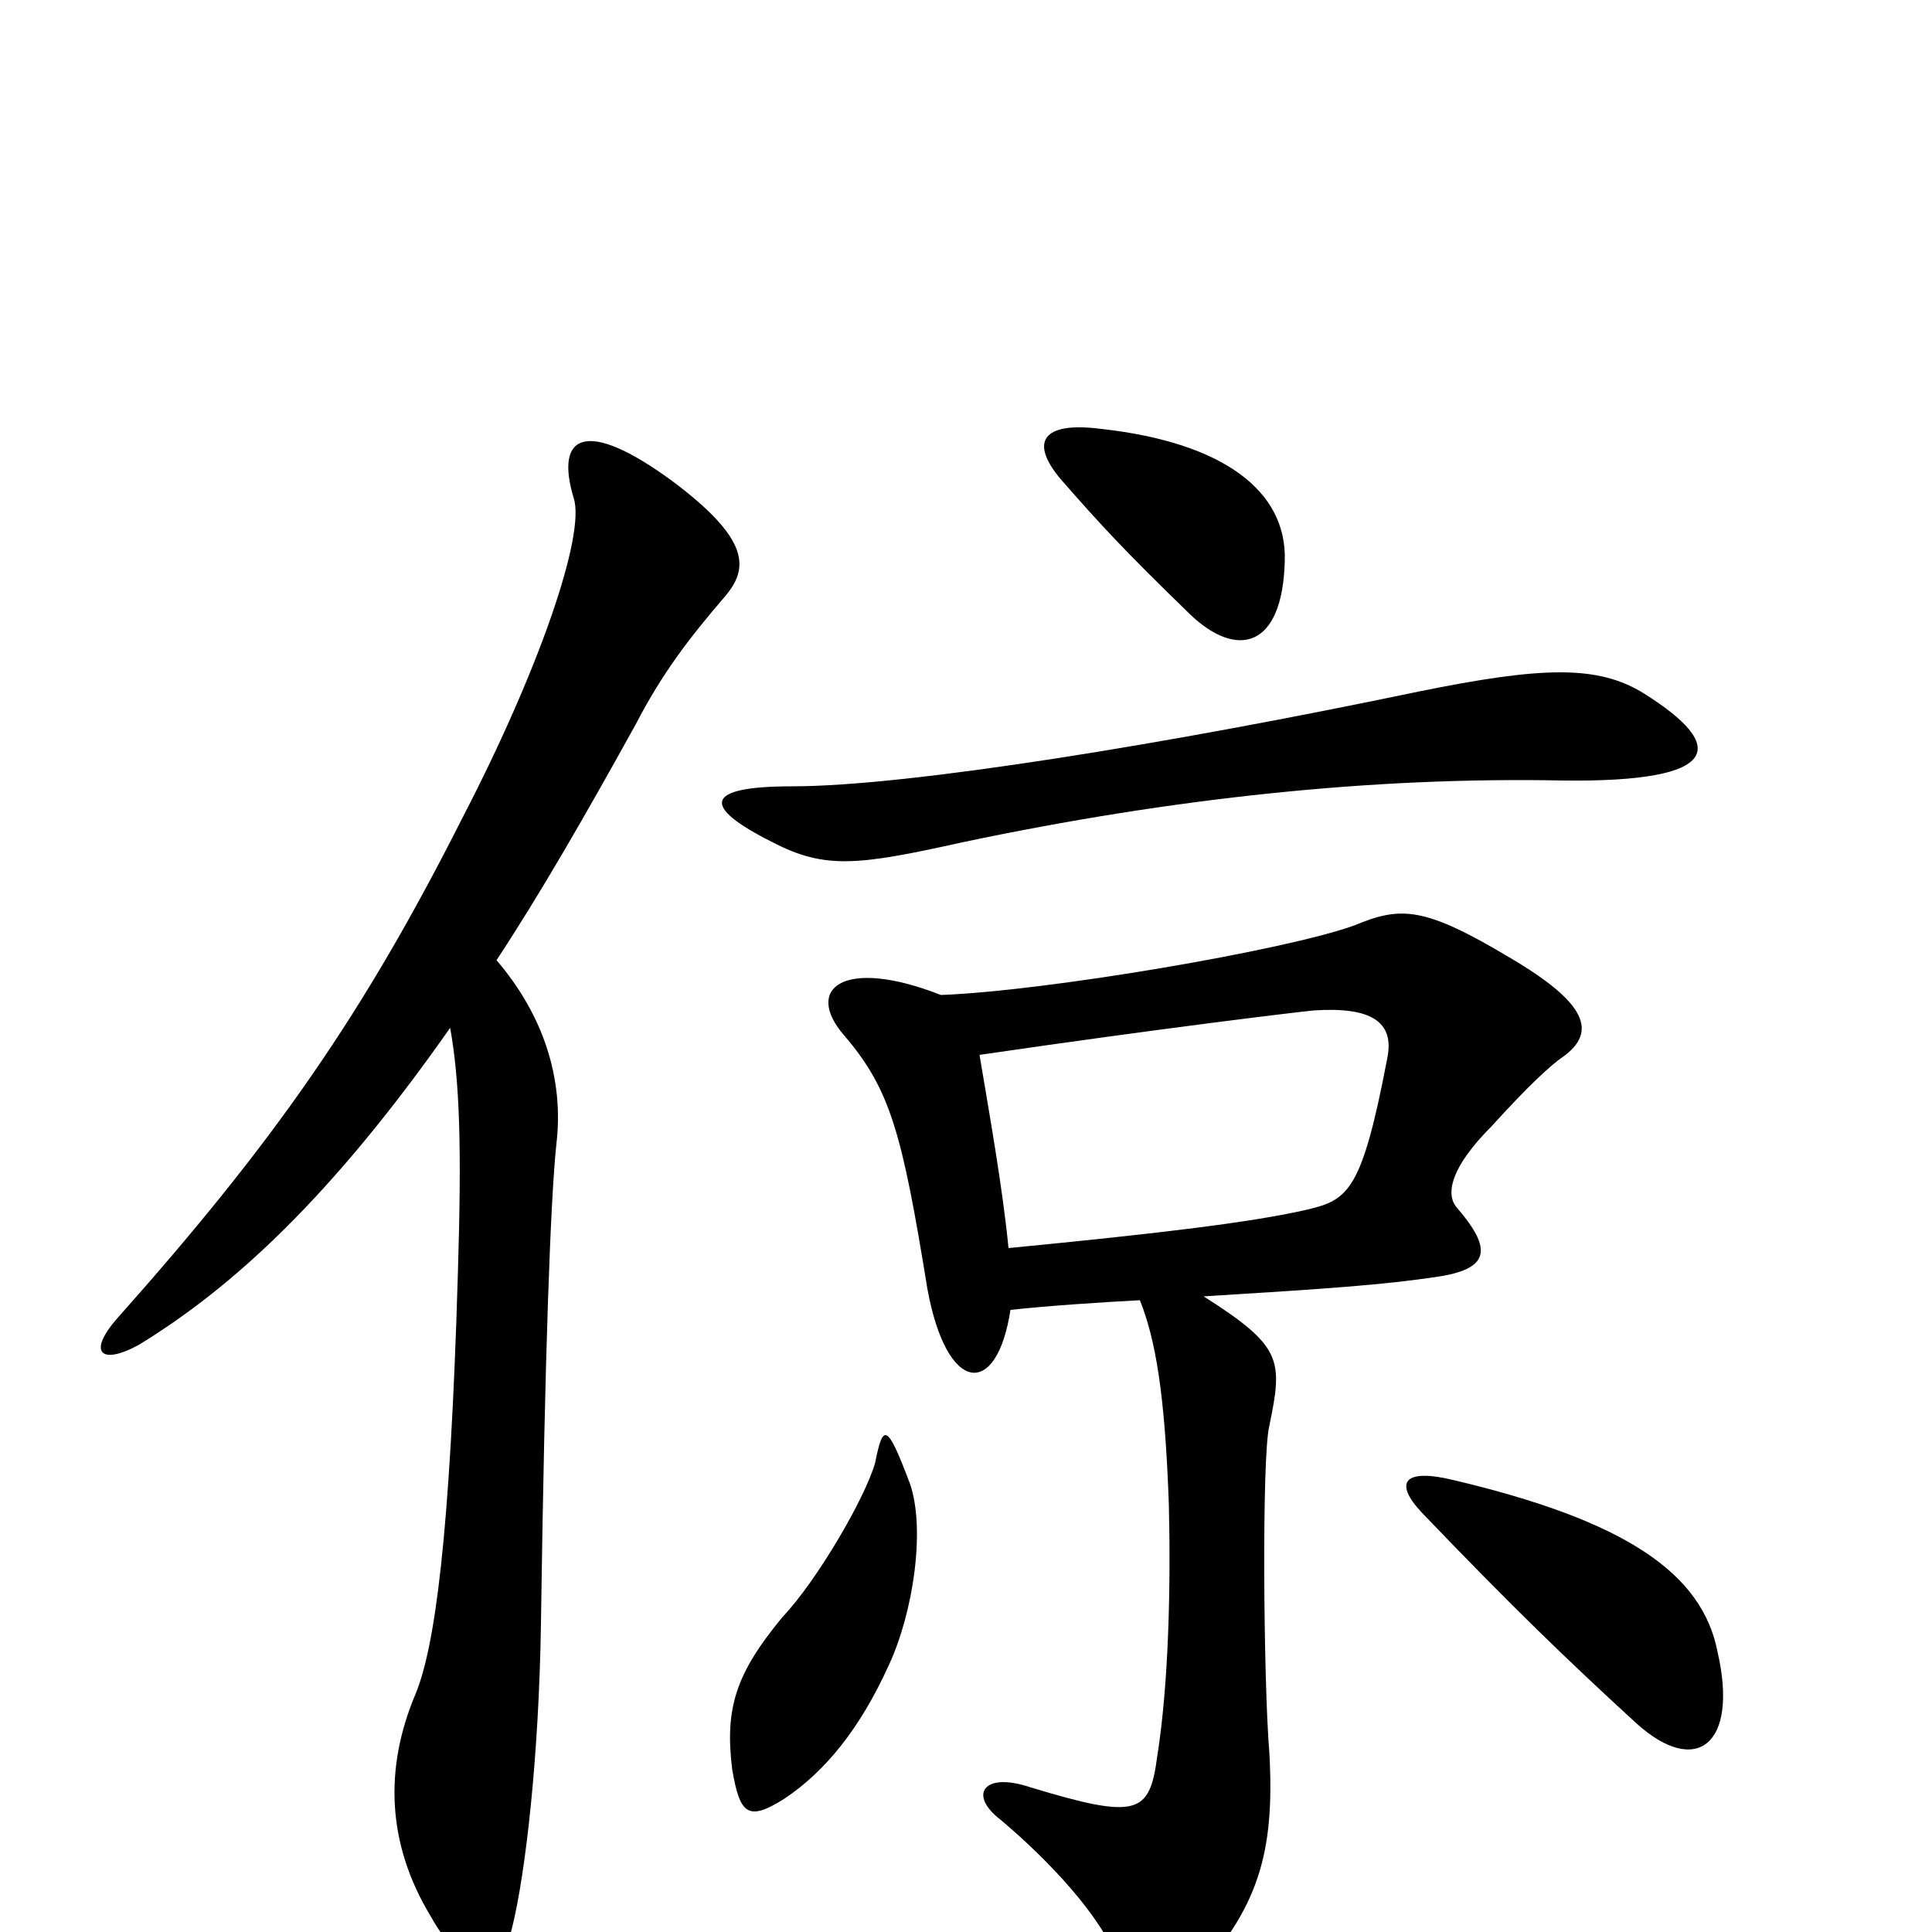 <svg xmlns="http://www.w3.org/2000/svg" viewBox="0 -1000 1000 1000">
	<path fill="#000000" d="M257 -503C280 -538 303 -578 329 -625C343 -652 357 -670 375 -691C388 -706 388 -721 348 -751C303 -784 287 -775 297 -742C303 -723 279 -653 239 -576C188 -475 142 -409 61 -318C45 -300 52 -293 72 -304C121 -334 172 -381 233 -468C238 -440 239 -406 237 -341C233 -204 225 -147 215 -123C199 -85 200 -46 223 -8C241 24 259 23 265 -2C272 -30 279 -91 280 -160C282 -301 285 -380 288 -408C292 -442 281 -475 257 -503ZM889 -145C881 -186 841 -213 752 -234C727 -240 721 -233 736 -217C783 -168 811 -141 847 -108C878 -80 900 -97 889 -145ZM471 -232C459 -264 457 -263 453 -243C448 -225 423 -182 405 -163C381 -134 375 -116 379 -84C383 -61 387 -57 406 -69C427 -83 445 -105 460 -138C473 -166 479 -209 471 -232ZM851 -641C827 -656 798 -655 734 -642C605 -615 470 -593 410 -593C365 -593 362 -583 400 -564C427 -550 444 -552 498 -564C607 -587 711 -598 809 -596C892 -595 894 -614 851 -641ZM665 -710C666 -746 633 -771 570 -778C539 -782 533 -771 549 -752C570 -728 582 -715 616 -682C640 -659 664 -664 665 -710ZM523 -322C541 -324 570 -326 590 -327C598 -307 603 -279 605 -221C606 -180 605 -129 599 -91C595 -61 589 -58 533 -75C509 -83 501 -71 518 -58C543 -37 570 -8 578 14C589 43 598 45 617 25C651 -12 660 -40 657 -93C654 -129 653 -246 657 -262C664 -296 664 -303 623 -329C688 -333 716 -335 743 -339C771 -343 773 -353 754 -375C748 -382 751 -396 772 -417C791 -438 803 -449 809 -453C827 -466 821 -481 782 -504C737 -531 725 -531 701 -521C665 -508 541 -487 487 -485C436 -505 416 -488 437 -464C461 -436 467 -413 480 -333C490 -278 516 -276 523 -322ZM507 -454C603 -468 670 -476 680 -477C710 -479 722 -471 718 -452C705 -384 698 -379 677 -374C647 -367 594 -361 522 -354C519 -385 512 -424 507 -454Z"/>
</svg>